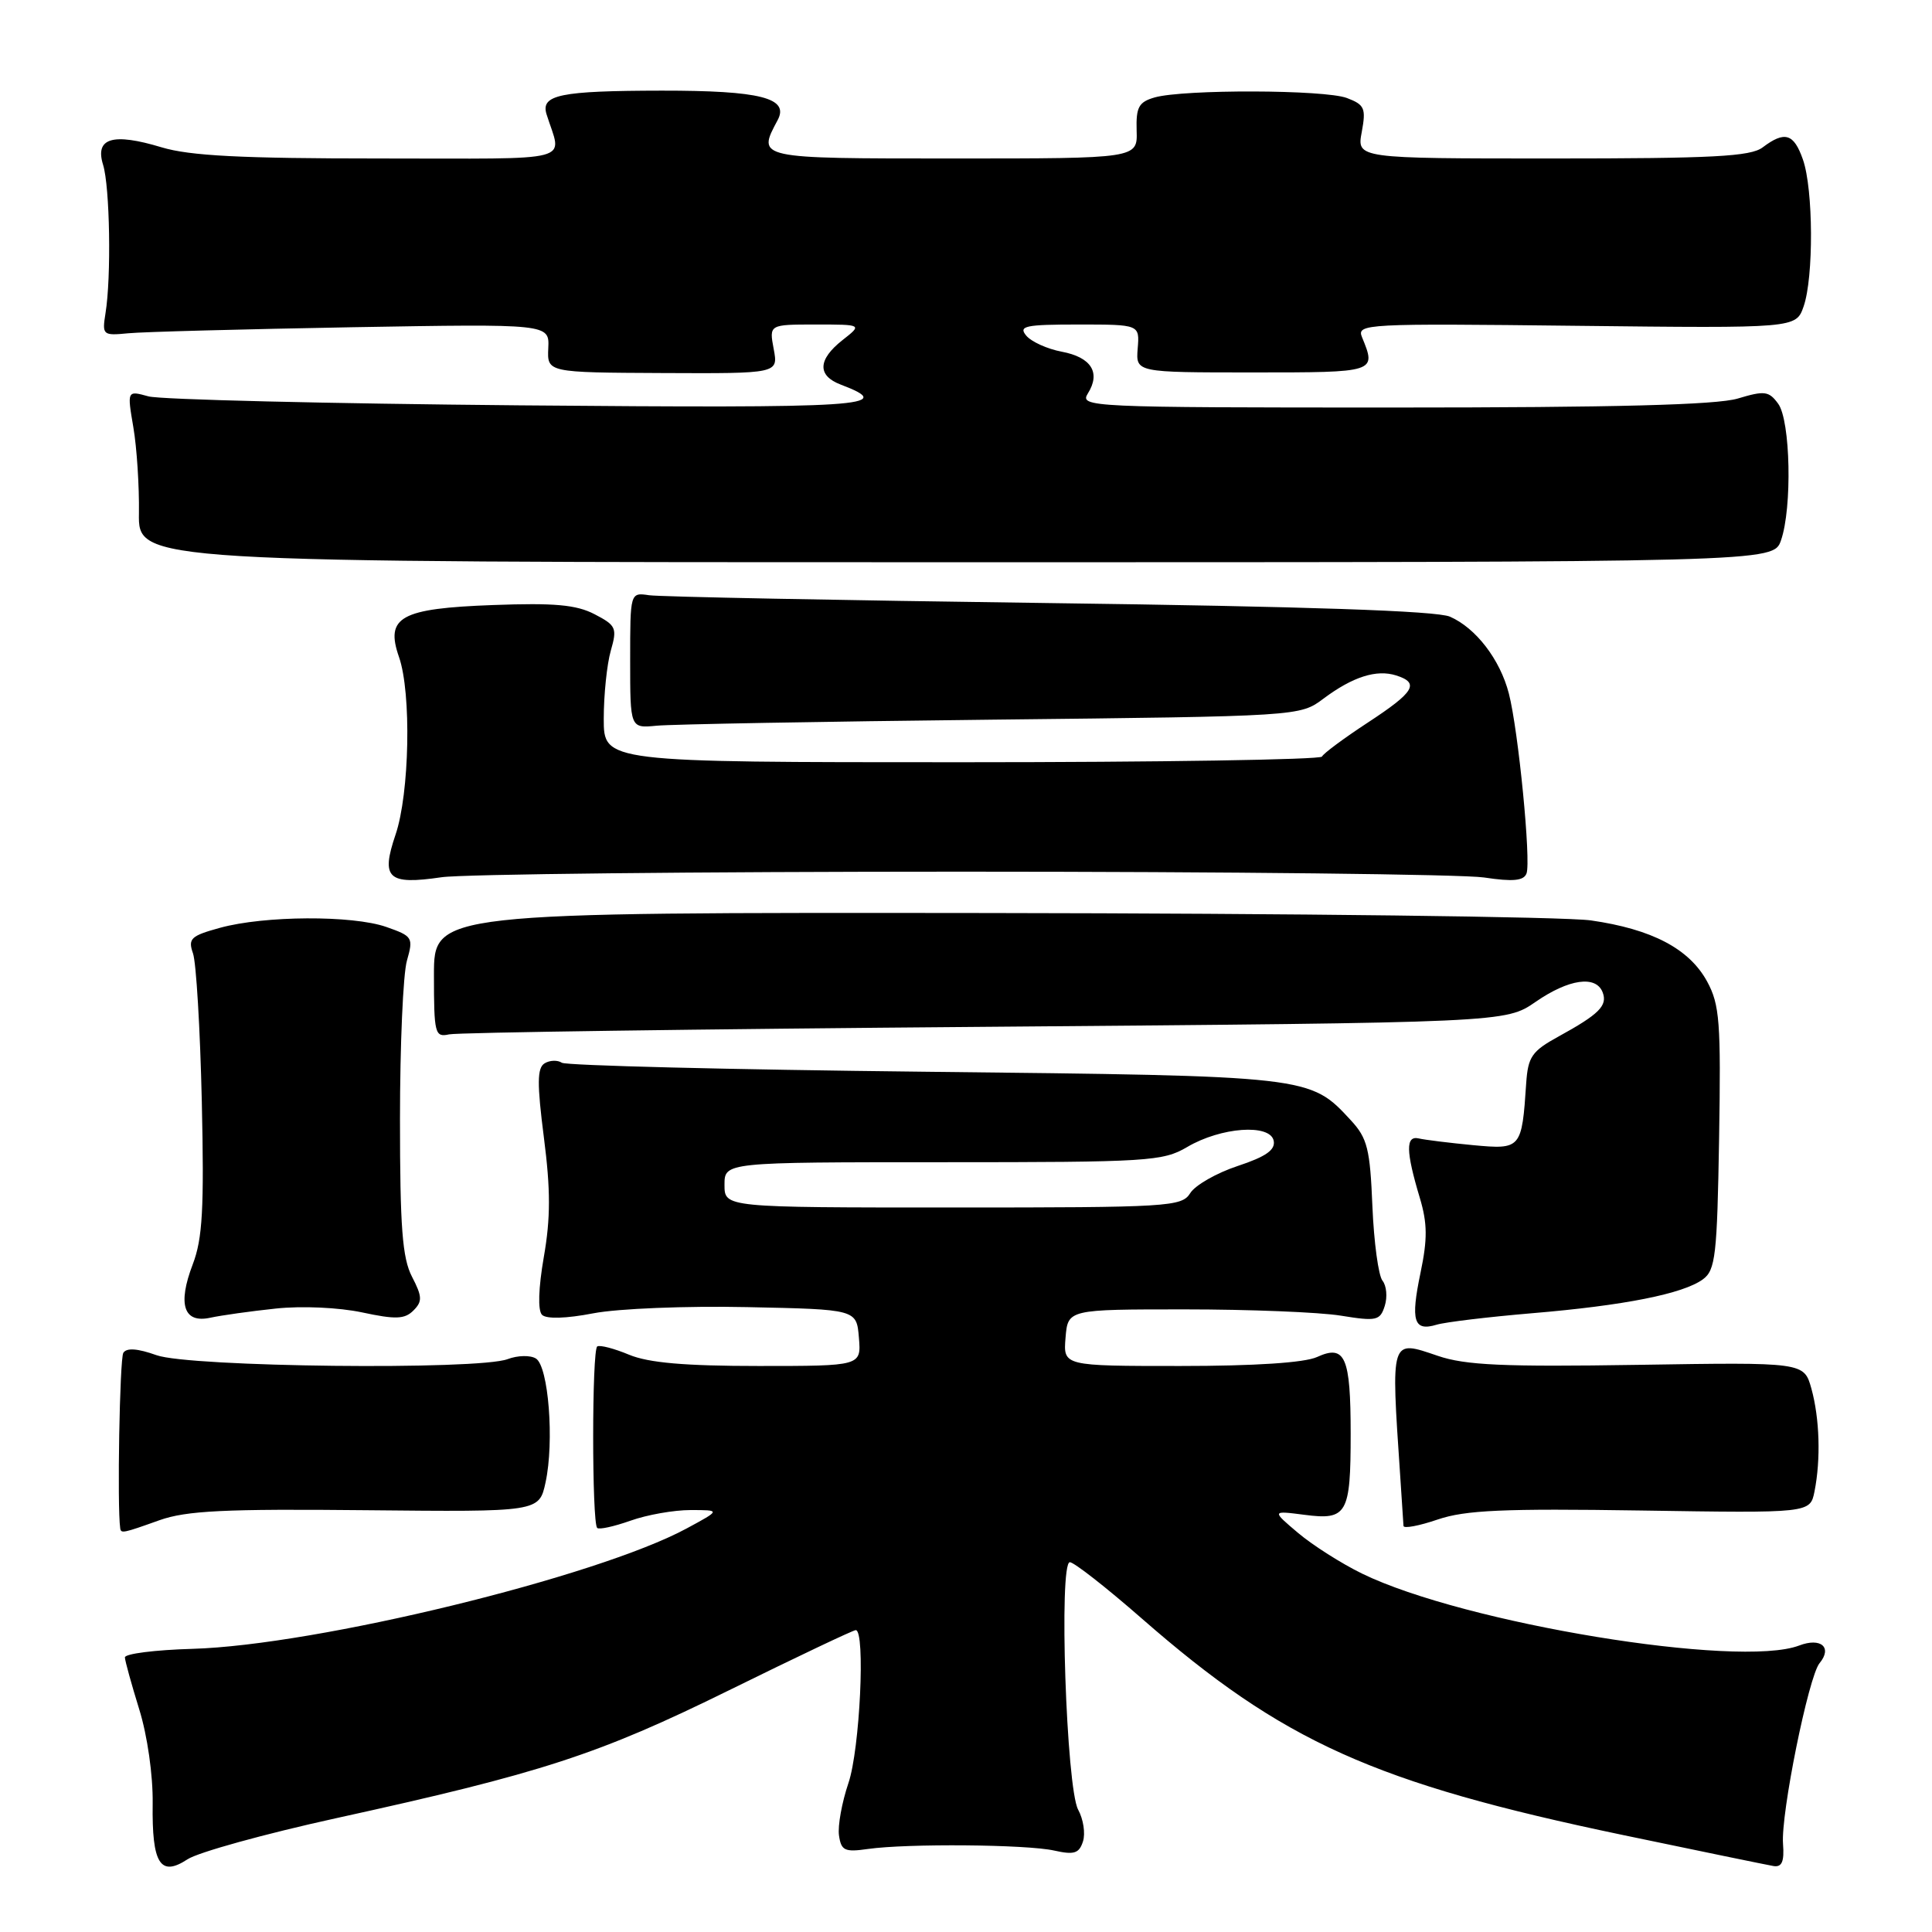 <?xml version="1.0" encoding="UTF-8" standalone="no"?>
<!DOCTYPE svg PUBLIC "-//W3C//DTD SVG 1.1//EN" "http://www.w3.org/Graphics/SVG/1.1/DTD/svg11.dtd" >
<svg xmlns="http://www.w3.org/2000/svg" xmlns:xlink="http://www.w3.org/1999/xlink" version="1.1" viewBox="0 0 256 256">
 <g >
 <path fill="currentColor"
d=" M 44.45 240.94 C 71.79 234.94 79.24 232.52 96.64 223.95 C 105.52 219.58 113.05 216.00 113.39 216.00 C 114.69 216.00 113.94 231.83 112.42 236.27 C 111.56 238.81 110.99 241.93 111.17 243.20 C 111.46 245.22 111.93 245.44 115.00 245.00 C 120.20 244.26 136.03 244.39 139.69 245.21 C 142.33 245.80 142.99 245.59 143.50 244.00 C 143.84 242.94 143.55 241.05 142.86 239.79 C 141.29 236.90 140.28 207.00 141.76 207.00 C 142.31 207.00 146.59 210.35 151.28 214.45 C 170.00 230.82 182.06 236.25 215.00 243.14 C 225.18 245.27 234.18 247.12 235.00 247.26 C 236.11 247.44 236.44 246.67 236.26 244.33 C 235.95 240.37 239.64 222.14 241.10 220.38 C 242.83 218.29 241.28 216.94 238.40 218.04 C 230.39 221.08 194.04 215.11 180.50 208.52 C 177.75 207.18 173.93 204.75 172.00 203.12 C 168.50 200.16 168.50 200.16 172.85 200.72 C 178.49 201.46 178.97 200.62 178.97 190.00 C 178.97 179.78 178.24 178.11 174.52 179.81 C 172.86 180.57 166.28 181.00 156.39 181.00 C 140.88 181.00 140.88 181.00 141.19 177.25 C 141.50 173.50 141.50 173.50 157.00 173.50 C 165.53 173.50 174.82 173.87 177.66 174.33 C 182.41 175.10 182.87 174.99 183.49 173.03 C 183.86 171.86 183.72 170.36 183.19 169.70 C 182.65 169.04 182.05 164.60 181.85 159.83 C 181.54 152.24 181.19 150.82 179.00 148.45 C 173.55 142.55 173.72 142.57 122.50 142.01 C 96.65 141.73 75.03 141.19 74.45 140.82 C 73.88 140.44 72.84 140.48 72.16 140.90 C 71.17 141.51 71.15 143.57 72.07 150.74 C 72.96 157.66 72.96 161.41 72.06 166.55 C 71.34 170.70 71.25 173.65 71.82 174.22 C 72.39 174.79 75.01 174.72 78.62 174.02 C 81.89 173.39 90.95 173.03 99.00 173.20 C 113.50 173.50 113.50 173.50 113.81 177.25 C 114.12 181.00 114.12 181.00 100.53 181.00 C 90.74 181.00 85.94 180.58 83.36 179.51 C 81.40 178.69 79.50 178.19 79.14 178.41 C 78.42 178.86 78.42 201.75 79.13 202.46 C 79.38 202.71 81.36 202.27 83.54 201.50 C 85.72 200.72 89.30 200.09 91.50 200.09 C 95.50 200.09 95.50 200.09 91.00 202.52 C 79.10 208.95 41.92 218.01 25.50 218.48 C 20.55 218.62 16.52 219.13 16.55 219.62 C 16.57 220.10 17.43 223.20 18.45 226.50 C 19.53 229.97 20.28 235.24 20.23 238.98 C 20.12 246.96 21.23 248.74 24.84 246.37 C 26.25 245.44 35.08 243.00 44.45 240.94 Z  M 21.12 201.44 C 24.69 200.17 29.77 199.92 48.47 200.11 C 71.44 200.34 71.44 200.34 72.29 196.42 C 73.46 191.02 72.68 181.04 71.01 180.01 C 70.27 179.55 68.59 179.59 67.27 180.09 C 63.37 181.57 25.15 181.15 20.74 179.57 C 18.22 178.67 16.77 178.57 16.34 179.26 C 15.86 180.04 15.51 199.68 15.93 202.50 C 16.03 203.22 16.28 203.17 21.12 201.44 Z  M 217.43 200.15 C 239.85 200.50 239.85 200.50 240.43 197.63 C 241.28 193.36 241.11 187.95 240.02 184.00 C 239.04 180.50 239.04 180.50 217.03 180.85 C 199.21 181.13 194.17 180.90 190.53 179.66 C 184.20 177.51 184.30 177.18 185.53 195.50 C 185.75 198.80 185.95 201.81 185.97 202.19 C 185.98 202.57 188.03 202.19 190.51 201.34 C 194.17 200.10 199.22 199.87 217.43 200.15 Z  M 203.00 174.01 C 215.20 172.99 223.01 171.44 225.64 169.52 C 227.31 168.30 227.53 166.38 227.79 150.83 C 228.04 135.42 227.87 133.12 226.20 130.05 C 223.83 125.71 218.89 123.12 210.81 121.96 C 207.34 121.47 171.43 121.03 131.00 120.98 C 57.50 120.90 57.50 120.90 57.50 129.20 C 57.50 136.98 57.63 137.47 59.50 137.06 C 60.60 136.81 92.55 136.36 130.50 136.06 C 199.50 135.50 199.50 135.50 203.48 132.75 C 207.88 129.71 211.48 129.20 212.36 131.49 C 213.03 133.25 211.91 134.38 206.50 137.35 C 202.98 139.28 202.47 140.03 202.23 143.52 C 201.65 152.23 201.56 152.33 195.20 151.74 C 192.06 151.44 188.82 151.04 188.00 150.85 C 186.24 150.44 186.27 152.52 188.14 158.75 C 189.14 162.10 189.16 164.19 188.23 168.63 C 186.89 175.04 187.32 176.45 190.36 175.53 C 191.54 175.18 197.22 174.50 203.00 174.01 Z  M 36.55 173.39 C 40.00 173.02 44.92 173.25 47.98 173.90 C 52.41 174.85 53.62 174.81 54.78 173.65 C 55.98 172.45 55.96 171.81 54.59 169.17 C 53.31 166.70 53.00 162.61 53.00 148.29 C 53.00 138.50 53.41 129.05 53.92 127.29 C 54.79 124.23 54.68 124.05 51.17 122.82 C 46.68 121.26 35.04 121.32 29.15 122.94 C 25.29 124.00 24.89 124.37 25.57 126.32 C 26.00 127.52 26.52 136.34 26.74 145.93 C 27.06 160.16 26.84 164.13 25.54 167.53 C 23.50 172.86 24.34 175.39 27.89 174.60 C 29.33 174.29 33.22 173.74 36.55 173.39 Z  M 127.50 115.50 C 162.70 115.50 193.81 115.85 196.64 116.27 C 200.49 116.85 201.90 116.71 202.27 115.74 C 202.89 114.12 201.19 96.75 199.93 91.89 C 198.77 87.39 195.56 83.21 192.12 81.71 C 190.35 80.94 173.13 80.36 139.00 79.91 C 111.22 79.54 87.38 79.08 86.00 78.87 C 83.50 78.50 83.50 78.50 83.50 87.50 C 83.50 96.50 83.50 96.50 87.00 96.16 C 88.92 95.97 108.89 95.61 131.37 95.36 C 172.25 94.91 172.25 94.91 175.37 92.57 C 179.24 89.68 182.39 88.67 185.00 89.50 C 188.15 90.50 187.42 91.70 181.25 95.74 C 178.09 97.81 175.35 99.84 175.17 100.25 C 174.98 100.66 153.50 101.00 127.42 101.00 C 80.00 101.00 80.00 101.00 80.00 95.24 C 80.00 92.08 80.42 88.02 80.93 86.23 C 81.80 83.21 81.64 82.87 78.77 81.38 C 76.36 80.13 73.43 79.87 65.35 80.17 C 53.07 80.62 51.02 81.75 52.87 87.06 C 54.53 91.81 54.27 105.15 52.41 110.60 C 50.44 116.41 51.39 117.28 58.50 116.24 C 61.25 115.83 92.30 115.50 127.50 115.50 Z  M 235.99 71.60 C 237.49 67.30 237.25 55.73 235.62 53.50 C 234.39 51.81 233.81 51.74 230.26 52.81 C 227.44 53.65 214.02 54.00 184.63 54.00 C 144.22 54.00 143.02 53.94 144.15 52.13 C 145.88 49.37 144.60 47.34 140.68 46.60 C 138.77 46.24 136.65 45.28 135.98 44.47 C 134.92 43.20 135.84 43.00 142.88 43.00 C 151.01 43.00 151.01 43.00 150.75 46.18 C 150.50 49.35 150.50 49.35 166.00 49.35 C 182.42 49.35 182.39 49.36 180.47 44.67 C 179.75 42.91 180.94 42.85 208.85 43.17 C 237.98 43.50 237.98 43.50 238.99 40.60 C 240.33 36.75 240.28 25.10 238.90 21.15 C 237.69 17.68 236.49 17.32 233.56 19.53 C 231.97 20.74 226.94 21.00 205.70 21.00 C 179.78 21.00 179.78 21.00 180.44 17.49 C 181.02 14.35 180.82 13.88 178.48 12.99 C 175.54 11.87 156.84 11.82 153.00 12.91 C 150.88 13.52 150.52 14.20 150.61 17.31 C 150.73 21.00 150.73 21.00 126.36 21.00 C 100.14 21.00 100.31 21.03 103.04 15.92 C 104.62 12.98 100.76 12.00 87.68 12.01 C 74.20 12.03 71.62 12.56 72.42 15.14 C 74.45 21.64 76.84 21.00 50.28 21.00 C 31.98 21.00 25.16 20.65 21.41 19.52 C 14.93 17.56 12.55 18.28 13.66 21.84 C 14.56 24.75 14.76 36.72 13.98 41.50 C 13.52 44.40 13.61 44.49 17.00 44.16 C 18.93 43.97 32.27 43.62 46.65 43.36 C 72.80 42.91 72.80 42.91 72.65 46.13 C 72.50 49.36 72.50 49.36 87.81 49.43 C 103.13 49.50 103.13 49.50 102.52 46.25 C 101.91 43.00 101.91 43.00 108.09 43.00 C 114.27 43.00 114.27 43.00 111.63 45.07 C 108.36 47.65 108.27 49.77 111.40 50.96 C 118.97 53.84 114.82 54.11 68.84 53.71 C 43.35 53.48 21.23 52.95 19.67 52.52 C 16.84 51.74 16.84 51.74 17.67 56.62 C 18.13 59.30 18.46 64.42 18.41 68.00 C 18.31 74.50 18.31 74.50 126.65 74.50 C 234.98 74.50 234.98 74.50 235.99 71.60 Z  M 96.00 157.00 C 96.00 154.00 96.00 154.00 124.94 154.00 C 152.15 154.00 154.09 153.88 157.30 151.99 C 161.77 149.35 168.29 148.87 168.77 151.15 C 169.02 152.36 167.75 153.26 164.00 154.50 C 161.19 155.43 158.36 157.05 157.71 158.10 C 156.58 159.90 154.92 160.00 126.26 160.00 C 96.00 160.00 96.00 160.00 96.00 157.00 Z "/>
</g>
</svg>